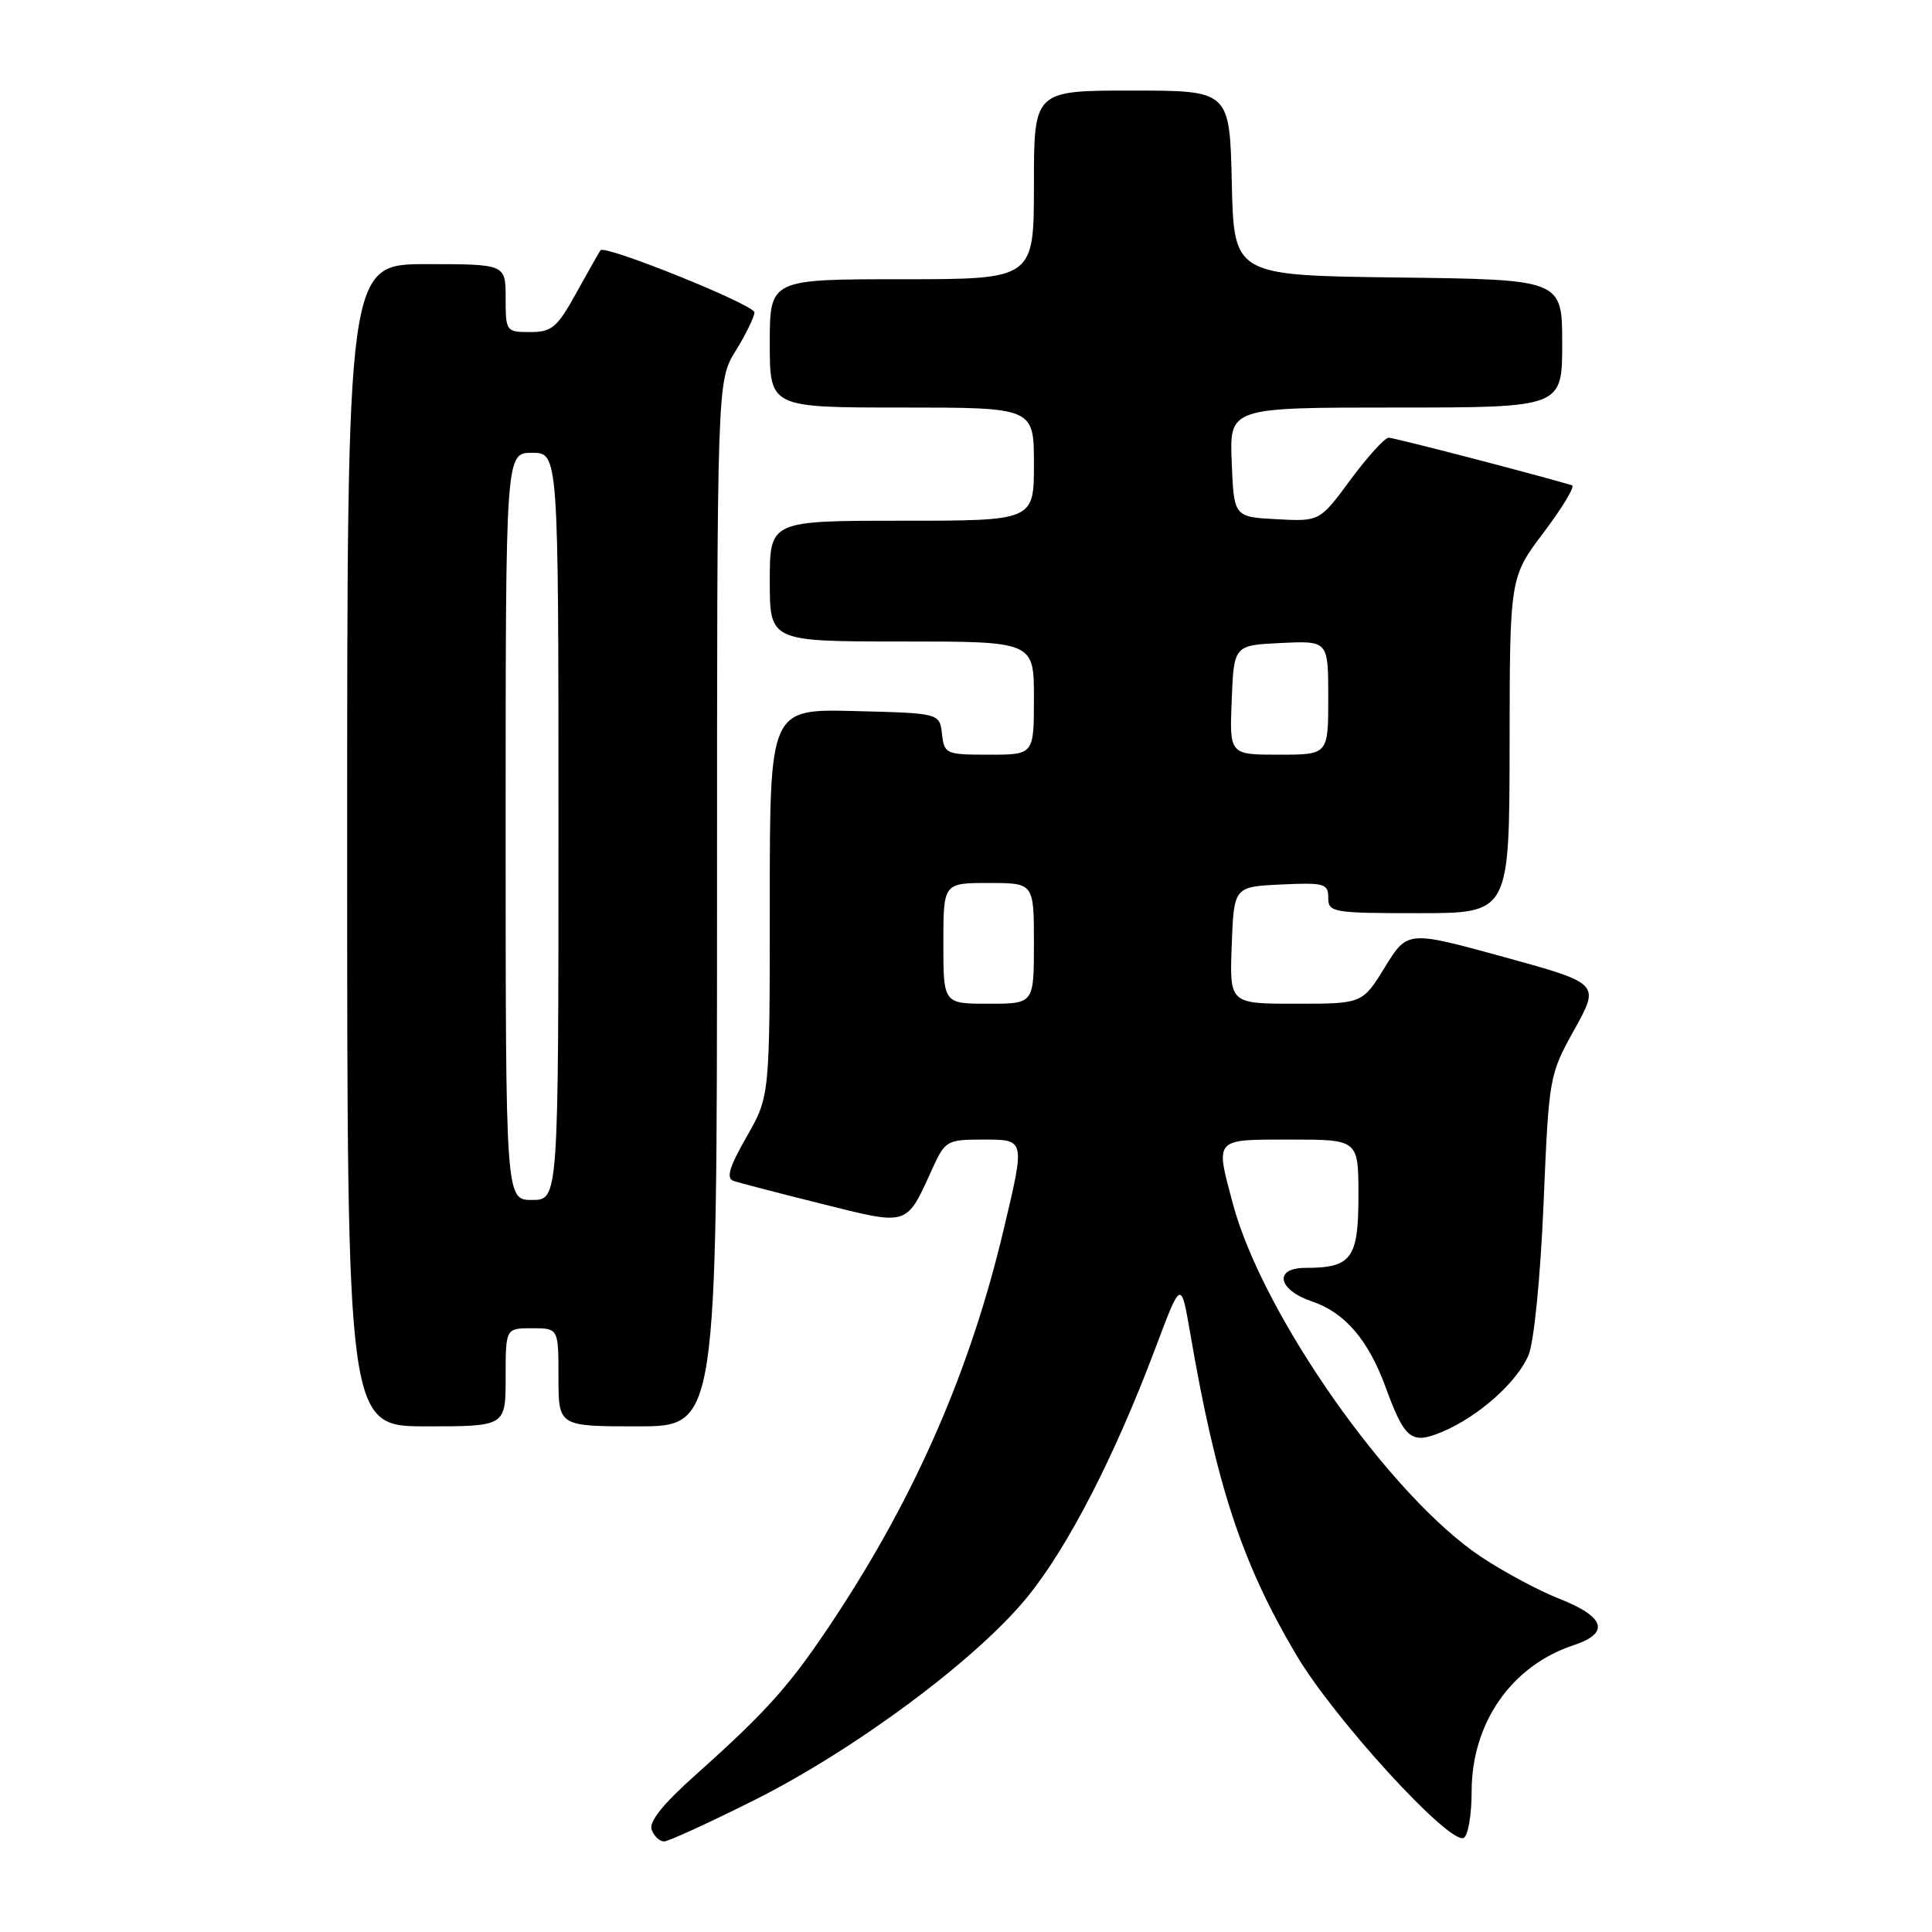 <?xml version="1.0" encoding="UTF-8" standalone="no"?>
<!DOCTYPE svg PUBLIC "-//W3C//DTD SVG 1.1//EN" "http://www.w3.org/Graphics/SVG/1.1/DTD/svg11.dtd" >
<svg xmlns="http://www.w3.org/2000/svg" xmlns:xlink="http://www.w3.org/1999/xlink" version="1.1" viewBox="0 0 256 256">
 <g >
 <path fill="currentColor"
d=" M 99.92 238.54 C 113.31 231.83 129.35 219.91 136.08 211.67 C 141.49 205.06 147.71 192.97 153.13 178.55 C 156.49 169.61 156.49 169.61 157.69 176.55 C 161.18 196.87 164.54 207.06 171.75 219.26 C 176.79 227.80 192.20 244.61 193.97 243.52 C 194.54 243.17 195.00 240.42 195.00 237.40 C 195.00 228.29 200.28 220.71 208.53 217.99 C 213.37 216.39 212.70 214.23 206.61 211.84 C 203.93 210.79 199.28 208.30 196.28 206.31 C 184.24 198.32 167.31 174.25 163.36 159.50 C 161.02 150.75 160.80 151.00 171.00 151.00 C 180.00 151.00 180.00 151.00 180.00 158.46 C 180.00 166.76 179.09 168.00 172.99 168.00 C 168.72 168.00 169.30 170.92 173.88 172.46 C 178.16 173.90 181.30 177.54 183.55 183.68 C 186.15 190.77 187.00 191.44 191.11 189.72 C 195.89 187.72 201.05 183.13 202.54 179.55 C 203.27 177.79 204.11 169.28 204.53 159.50 C 205.24 142.64 205.27 142.45 208.62 136.41 C 212.00 130.31 212.00 130.31 199.25 126.80 C 186.50 123.30 186.50 123.30 183.51 128.15 C 180.52 133.00 180.52 133.00 171.72 133.00 C 162.92 133.00 162.92 133.00 163.21 125.25 C 163.50 117.50 163.50 117.50 169.75 117.20 C 175.48 116.93 176.00 117.08 176.00 118.95 C 176.00 120.90 176.57 121.00 188.00 121.00 C 200.00 121.00 200.00 121.00 200.03 98.75 C 200.05 76.50 200.05 76.50 204.57 70.52 C 207.06 67.22 208.73 64.43 208.30 64.30 C 202.71 62.66 184.73 58.00 184.01 58.00 C 183.49 58.00 181.22 60.50 178.96 63.55 C 174.87 69.10 174.87 69.10 169.18 68.80 C 163.50 68.50 163.50 68.50 163.21 61.25 C 162.91 54.00 162.91 54.00 184.96 54.00 C 207.00 54.00 207.00 54.00 207.00 45.52 C 207.00 37.04 207.00 37.04 185.25 36.77 C 163.50 36.50 163.50 36.50 163.22 24.25 C 162.94 12.00 162.94 12.00 149.97 12.00 C 137.00 12.00 137.00 12.00 137.00 24.50 C 137.00 37.00 137.00 37.00 119.50 37.00 C 102.00 37.00 102.00 37.00 102.00 45.50 C 102.00 54.00 102.00 54.00 119.50 54.00 C 137.00 54.00 137.00 54.00 137.00 61.50 C 137.00 69.00 137.00 69.00 119.50 69.00 C 102.00 69.00 102.00 69.00 102.00 77.00 C 102.00 85.00 102.00 85.00 119.50 85.00 C 137.00 85.00 137.00 85.00 137.00 92.50 C 137.00 100.00 137.00 100.00 131.07 100.00 C 125.34 100.00 125.12 99.91 124.82 97.25 C 124.50 94.50 124.50 94.50 113.25 94.22 C 102.00 93.93 102.00 93.93 102.00 119.60 C 102.00 145.26 102.00 145.26 98.93 150.63 C 96.65 154.61 96.19 156.12 97.18 156.47 C 97.90 156.72 103.16 158.09 108.86 159.51 C 120.53 162.42 120.03 162.58 123.59 154.75 C 125.23 151.17 125.52 151.00 130.15 151.00 C 135.90 151.00 135.86 150.83 132.97 163.00 C 128.59 181.47 121.41 197.98 110.70 214.24 C 104.78 223.22 101.83 226.55 92.13 235.22 C 87.82 239.07 85.95 241.41 86.35 242.46 C 86.67 243.31 87.41 244.00 87.99 244.00 C 88.56 244.00 93.93 241.54 99.92 238.54 Z  M 67.00 182.50 C 67.00 176.00 67.00 176.00 70.50 176.00 C 74.00 176.00 74.00 176.00 74.00 182.50 C 74.00 189.00 74.00 189.00 84.50 189.00 C 95.00 189.00 95.00 189.00 95.01 119.75 C 95.01 50.50 95.01 50.50 97.47 46.50 C 98.83 44.30 99.95 42.01 99.97 41.40 C 100.00 40.40 80.18 32.40 79.57 33.16 C 79.43 33.35 78.00 35.86 76.40 38.75 C 73.83 43.41 73.13 44.00 70.25 44.00 C 67.06 44.00 67.00 43.91 67.00 39.50 C 67.00 35.00 67.00 35.00 56.50 35.00 C 46.00 35.00 46.00 35.00 46.00 112.00 C 46.00 189.00 46.00 189.00 56.50 189.00 C 67.00 189.00 67.00 189.00 67.00 182.50 Z  M 125.00 125.00 C 125.00 117.00 125.00 117.00 131.00 117.00 C 137.00 117.00 137.00 117.00 137.00 125.00 C 137.00 133.00 137.00 133.00 131.00 133.00 C 125.00 133.00 125.00 133.00 125.00 125.00 Z  M 163.21 92.75 C 163.50 85.50 163.50 85.50 169.75 85.20 C 176.00 84.90 176.00 84.90 176.00 92.45 C 176.00 100.00 176.00 100.00 169.46 100.00 C 162.91 100.00 162.91 100.00 163.21 92.75 Z  M 67.00 109.50 C 67.00 60.00 67.00 60.00 70.50 60.00 C 74.00 60.00 74.00 60.00 74.00 109.50 C 74.00 159.00 74.00 159.00 70.50 159.00 C 67.00 159.00 67.00 159.00 67.00 109.50 Z "/>
</g>
</svg>